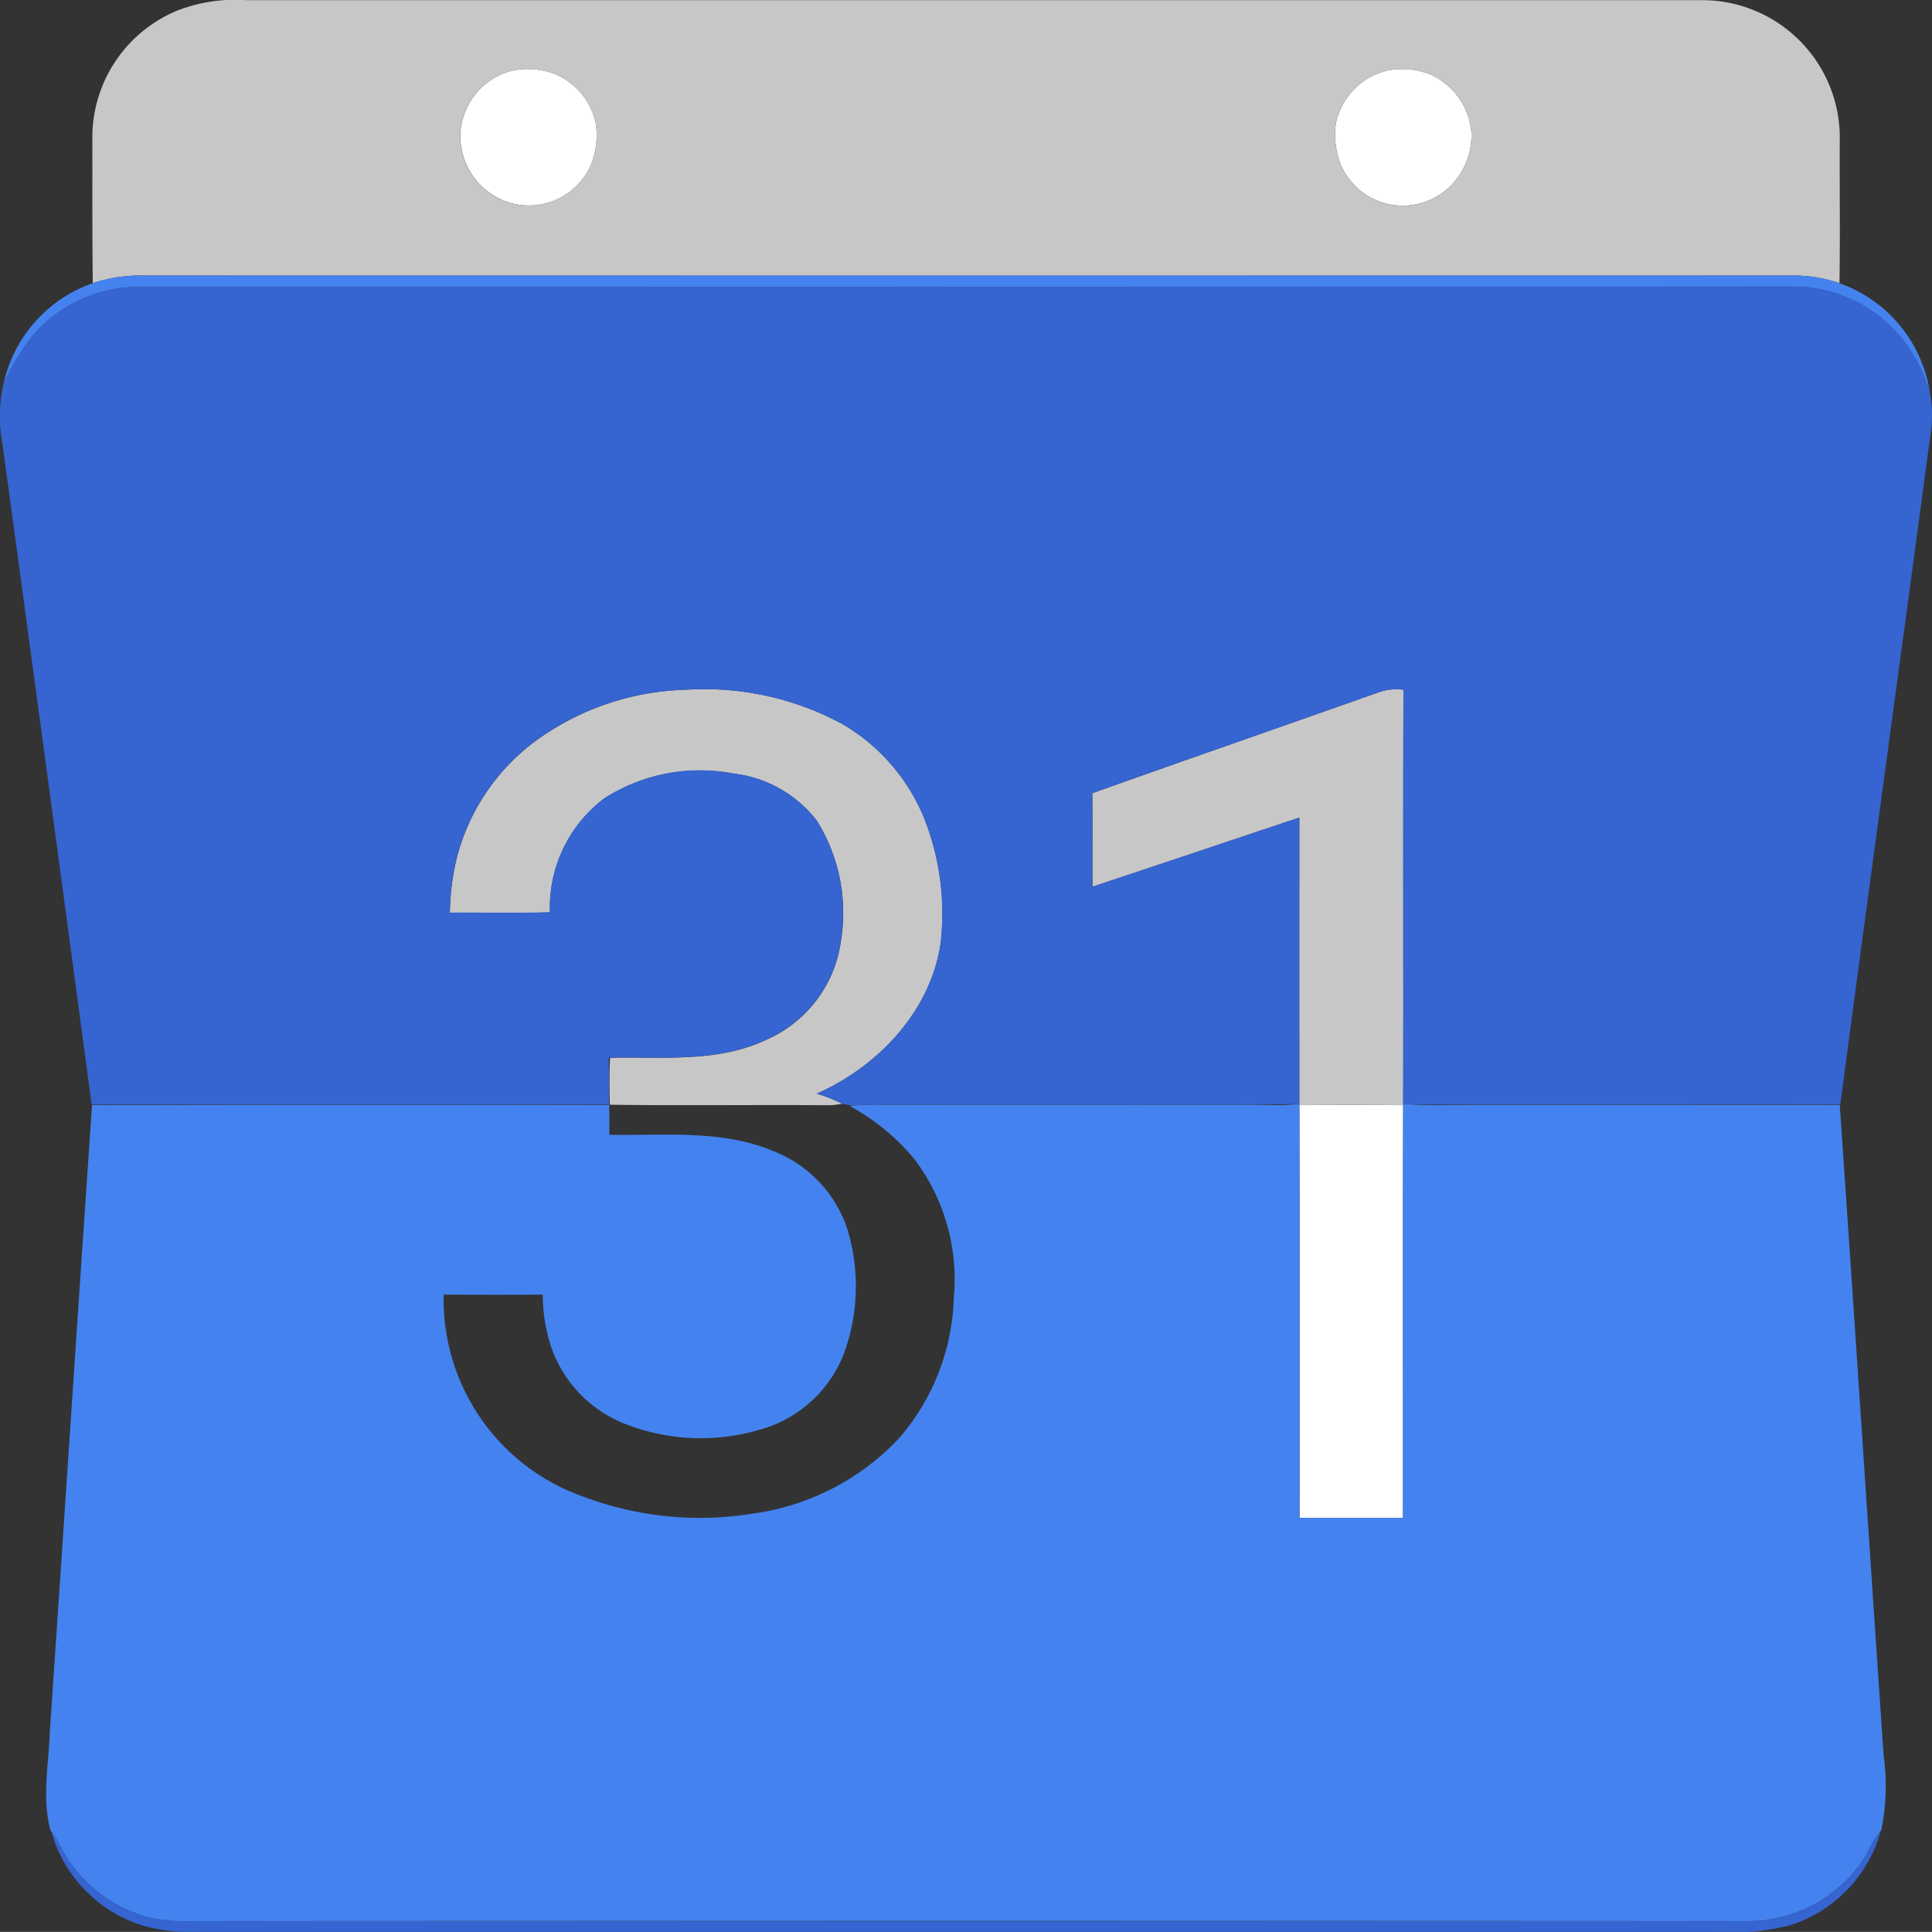 <svg id="gcalendaricon" xmlns="http://www.w3.org/2000/svg" width="111.141" height="111.135" viewBox="0 0 111.141 111.135">
  <rect x="0" y="0" width="111.141" height="111.135" fill="#333333" stroke="none"/>
  <path id="Path_2137" data-name="Path 2137" d="M205.831,129.724a4.325,4.325,0,0,1,2.537.221,3.971,3.971,0,0,1,2.272,2.788,4.429,4.429,0,0,1-.336,2.543,3.9,3.9,0,0,1-4.4,2.1,4.018,4.018,0,0,1-3.053-3.887A3.947,3.947,0,0,1,205.831,129.724Z" transform="translate(-176.373 -125.657)" fill="#fff"/>
  <path id="Path_2138" data-name="Path 2138" d="M329.152,129.719a4.278,4.278,0,0,1,2.558.256A4.007,4.007,0,0,1,334,133.332a4.116,4.116,0,0,1-1.173,2.989,3.88,3.88,0,0,1-6.328-1.148,4.721,4.721,0,0,1-.29-2.462A3.968,3.968,0,0,1,329.152,129.719Z" transform="translate(-249.353 -125.659)" fill="#fff"/>
  <path id="Path_2139" data-name="Path 2139" d="M321.094,275.6q2.987-.014,5.972,0c-.024,7.914,0,15.829-.009,23.743q-2.976,0-5.952,0C321.1,291.426,321.122,283.512,321.094,275.6Z" transform="translate(-246.346 -212.025)" fill="#fff"/>
  <g id="Group_6821" data-name="Group 6821" transform="translate(5.308)">
    <g id="Group_6820" data-name="Group 6820">
      <path id="Path_2140" data-name="Path 2140" d="M155.893,120.5a9.3,9.3,0,0,1,4-.6q41.842,0,83.683,0a7.918,7.918,0,0,1,7.956,8.148c-.012,2.712.028,5.424-.016,8.134a8.061,8.061,0,0,0-2.826-.44q-47.343.009-94.687,0a8.728,8.728,0,0,0-2.966.437c-.04-2.817-.019-5.634-.028-8.45A7.908,7.908,0,0,1,155.893,120.5Zm19.262,3.46a3.948,3.948,0,0,0-2.985,3.764,4.018,4.018,0,0,0,3.053,3.887,3.9,3.9,0,0,0,4.4-2.1,4.429,4.429,0,0,0,.336-2.543,3.971,3.971,0,0,0-2.272-2.788A4.325,4.325,0,0,0,175.155,123.957Zm50.342-.007a3.968,3.968,0,0,0-2.944,2.991,4.721,4.721,0,0,0,.29,2.462,3.88,3.88,0,0,0,6.328,1.148,4.116,4.116,0,0,0,1.173-2.989,4.007,4.007,0,0,0-2.289-3.356A4.278,4.278,0,0,0,225.5,123.951Z" transform="translate(-151.006 -119.891)" fill="#c7c7c7"/>
    </g>
    <path id="Path_2141" data-name="Path 2141" d="M308.41,217.19a3.026,3.026,0,0,1,1.406-.138c-.028,7.94,0,15.882-.016,23.822l0,.071q-2.984-.017-5.972,0v-.07q-.005-8.235,0-16.469c-3.97,1.32-7.932,2.662-11.9,3.975-.012-1.793.009-3.586-.011-5.379C297.4,221.045,302.915,219.136,308.41,217.19Z" transform="translate(-234.387 -177.372)" fill="#c7c7c7"/>
    <path id="Path_2142" data-name="Path 2142" d="M206.272,220.053a15.354,15.354,0,0,1,8.709-2.991,16.687,16.687,0,0,1,8.974,1.957,11.14,11.14,0,0,1,4.743,5.458,14.873,14.873,0,0,1,.93,7.221c-.6,3.894-3.6,7.04-7.119,8.6a8.975,8.975,0,0,1,1.46.58,4.322,4.322,0,0,1-.933.084c-4.147-.029-8.294.028-12.437-.028-.016-.9-.037-1.8.02-2.7,2.989-.071,6.143.295,8.94-1.016a7.26,7.26,0,0,0,4.331-5.649,10.048,10.048,0,0,0-1.36-6.948,7.083,7.083,0,0,0-4.837-2.738,10.2,10.2,0,0,0-7.4,1.428,7.851,7.851,0,0,0-3.132,6.558c-1.918.051-3.838.013-5.758.019a13.968,13.968,0,0,1,.392-3.135A12.127,12.127,0,0,1,206.272,220.053Z" transform="translate(-180.829 -177.383)" fill="#c7c7c7"/>
  </g>
  <g id="Group_6822" data-name="Group 6822" transform="translate(0.203 15.847)">
    <path id="Path_2143" data-name="Path 2143" d="M143.634,159.148a8.725,8.725,0,0,1,2.966-.437q47.344,0,94.687,0a8.062,8.062,0,0,1,2.826.44,7.923,7.923,0,0,1,5.222,6.436,8.415,8.415,0,0,0-3.547-4.976,8.134,8.134,0,0,0-4.348-1.265q-47.495.033-94.992.022a8.036,8.036,0,0,0-6.309,2.842,13,13,0,0,0-1.639,2.735A7.934,7.934,0,0,1,143.634,159.148Z" transform="translate(-138.5 -158.706)" fill="#4483ef"/>
    <path id="Path_2144" data-name="Path 2144" d="M216.493,275.445l.111-.009v.07c.028,7.914.006,15.828.011,23.741q2.978,0,5.952,0c0-7.914-.016-15.829.009-23.743l0-.071.1.008a24.12,24.12,0,0,0,2.639.051q11.188-.007,22.376,0c.861,12.473,1.672,24.949,2.524,37.422a12.881,12.881,0,0,1-.13,4.288l-.036.045a7.225,7.225,0,0,0-.839,1.4,7.949,7.949,0,0,1-6.7,3.8q-44.63-.026-89.258,0a10.673,10.673,0,0,1-2.794-.2,8.081,8.081,0,0,1-4.956-3.79,7.506,7.506,0,0,0-.708-1.2l-.037-.051c-.5-1.869-.093-3.806-.031-5.7.819-12,1.6-24,2.427-36q14.874-.037,29.75-.006c.009.57.014,1.141.006,1.711,3.142.06,6.431-.316,9.407.928a7.257,7.257,0,0,1,4.3,4.539,11.3,11.3,0,0,1-.2,7.092,7.249,7.249,0,0,1-4.751,4.378,11.953,11.953,0,0,1-8.019-.372,7.33,7.33,0,0,1-4.152-4.57,9.833,9.833,0,0,1-.415-2.8c-1.9.012-3.8.008-5.7,0a12.029,12.029,0,0,0,8.041,11.625,19.016,19.016,0,0,0,9.747.972,14.168,14.168,0,0,0,8.425-4.35,12.935,12.935,0,0,0,3.135-8.057,11.529,11.529,0,0,0-2.236-7.948,12.775,12.775,0,0,0-3.77-3.1,16,16,0,0,1,2.056-.063q10.539-.009,21.078,0C214.731,275.476,215.616,275.549,216.493,275.445Z" transform="translate(-142.06 -227.779)" fill="#4483ef"/>
  </g>
  <g id="Group_6823" data-name="Group 6823" transform="translate(0 16.481)">
    <path id="Path_2145" data-name="Path 2145" d="M139.845,163.125a8.037,8.037,0,0,1,6.309-2.842q47.5,0,94.992-.022a8.135,8.135,0,0,1,4.348,1.265,8.415,8.415,0,0,1,3.547,4.976,6.67,6.67,0,0,1,.031,2.158c-1.72,12.885-3.5,25.762-5.2,38.65-7.158-.012-14.315.007-21.471,0-1.193-.009-2.388.045-3.58-.02l-.1-.008c.019-7.94-.012-15.882.015-23.822a3.027,3.027,0,0,0-1.406.138c-5.495,1.947-11,3.856-16.5,5.813.02,1.793,0,3.586.011,5.379,3.972-1.313,7.934-2.654,11.9-3.975q-.01,8.235,0,16.469l-.111.009c-8.317.062-16.637,0-24.953.033a3.15,3.15,0,0,1-1.235-.054,8.978,8.978,0,0,0-1.46-.58c3.515-1.556,6.522-4.7,7.119-8.6a14.873,14.873,0,0,0-.93-7.221,11.14,11.14,0,0,0-4.743-5.458,16.687,16.687,0,0,0-8.974-1.957,15.354,15.354,0,0,0-8.709,2.991,12.127,12.127,0,0,0-4.475,6.694,13.97,13.97,0,0,0-.392,3.135c1.92-.006,3.84.033,5.758-.019a7.851,7.851,0,0,1,3.132-6.558,10.2,10.2,0,0,1,7.4-1.428,7.083,7.083,0,0,1,4.837,2.738,10.048,10.048,0,0,1,1.36,6.948,7.26,7.26,0,0,1-4.331,5.649c-2.8,1.311-5.95.945-8.94,1.016l-.074,0c.031.9,0,1.8.02,2.7q-14.881-.023-29.765,0-2.538-18.937-5.112-37.869a8.873,8.873,0,0,1,.036-3.6A13,13,0,0,1,139.845,163.125Z" transform="translate(-138.003 -160.261)" fill="#3664d0"/>
    <path id="Path_2146" data-name="Path 2146" d="M145.206,377.862a7.5,7.5,0,0,1,.708,1.2,8.082,8.082,0,0,0,4.956,3.79,10.675,10.675,0,0,0,2.794.2q44.629.017,89.259,0a7.949,7.949,0,0,0,6.7-3.8,7.225,7.225,0,0,1,.839-1.4,7.889,7.889,0,0,1-5.2,5.438,13.425,13.425,0,0,1-4.339.38l-86.937,0a10.826,10.826,0,0,1-3.451-.341A7.9,7.9,0,0,1,145.206,377.862Z" transform="translate(-142.265 -289.02)" fill="#3664d0"/>
  </g>
</svg>
